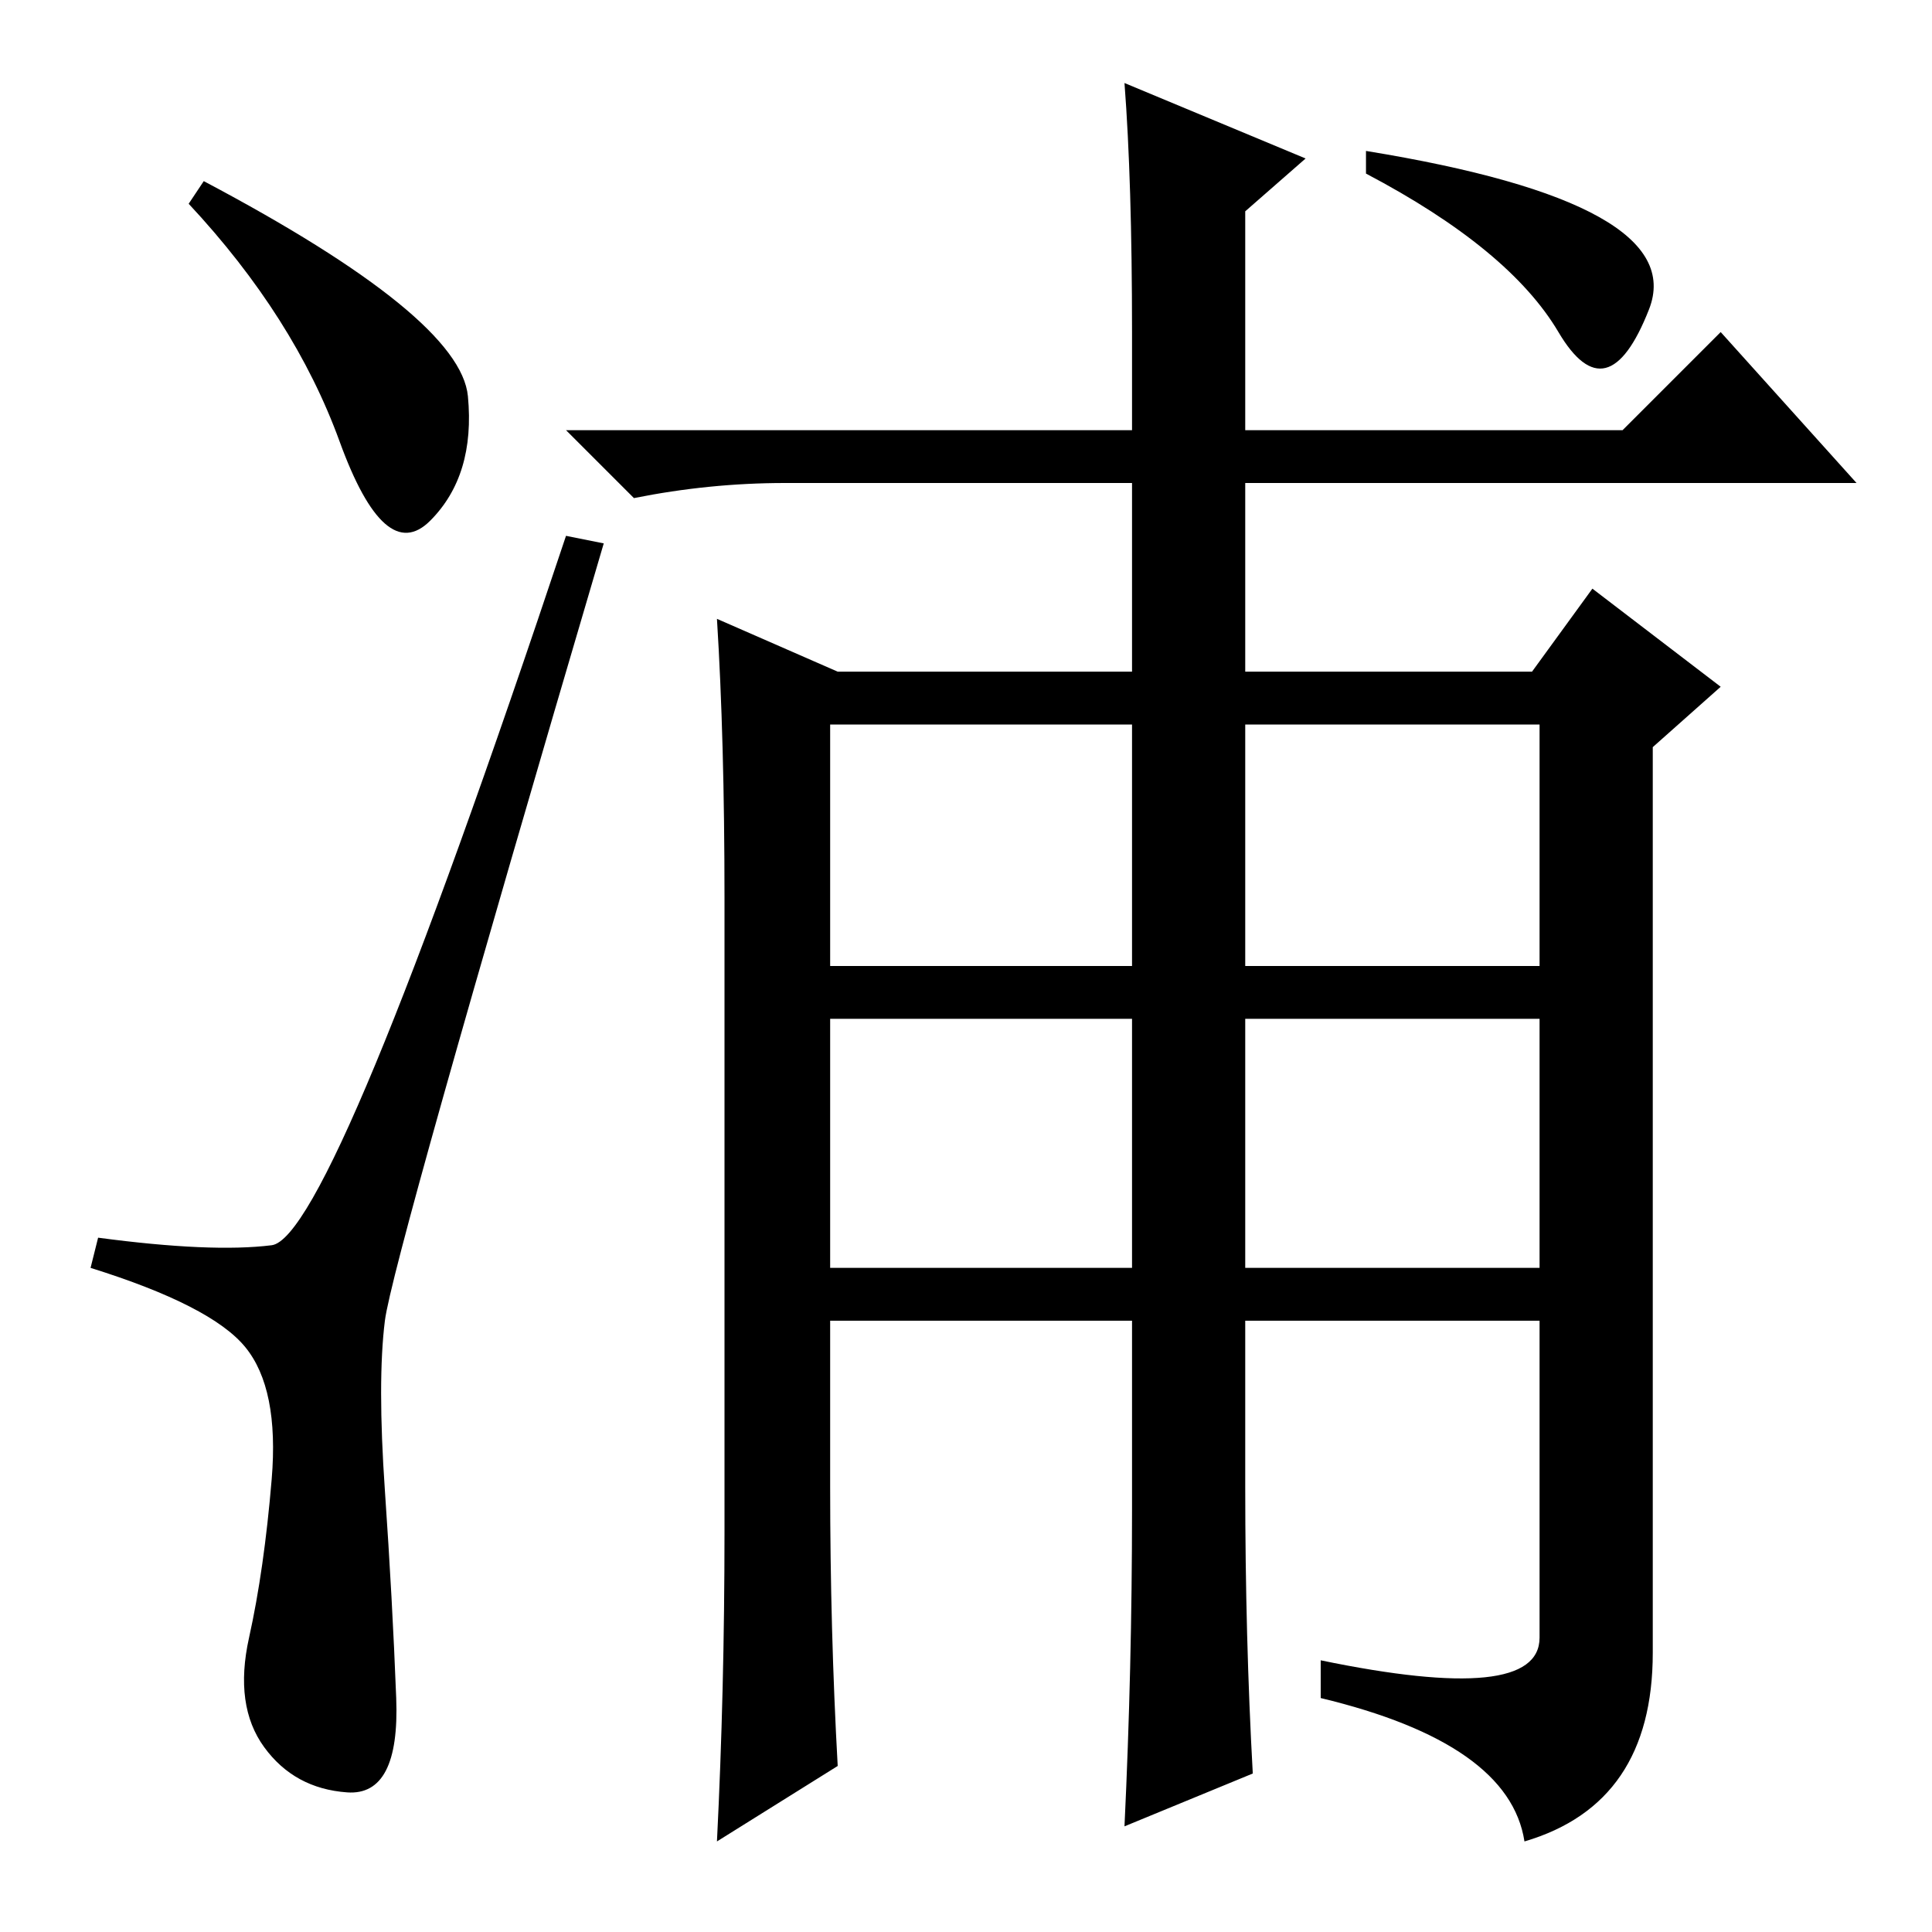 <?xml version="1.0" standalone="no"?>
<!DOCTYPE svg PUBLIC "-//W3C//DTD SVG 1.1//EN" "http://www.w3.org/Graphics/SVG/1.1/DTD/svg11.dtd" >
<svg xmlns="http://www.w3.org/2000/svg" xmlns:xlink="http://www.w3.org/1999/xlink" version="1.1" viewBox="0 -36 256 256">
  <g transform="matrix(1 0 0 -1 0 220)">
   <path fill="currentColor"
d="M104 192q-10 0 -20 -2l-9 9h75v13q0 20 -1 33l24 -10l-8 -7v-29h50l13 13l18 -20h-81v-25h38l8 11l17 -13l-9 -8v-120q0 -20 -17 -25q-2 13 -27 19v5q29 -6 29 3v42h-39v-22q0 -20 1 -38l-17 -7q1 21 1 42v25h-40v-22q0 -19 1 -37l-16 -10q1 20 1 41v84q0 21 -1 37l16 -7
h39v25h-46zM181 236q43 -7 37.5 -21t-12 -3t-25.5 21v3zM165 128h39v32h-39v-32zM110 160v-32h40v32h-40zM110 88h40v33h-40v-33zM165 121v-33h39v33h-39zM27 232q34 -18 35 -28.5t-5 -16.5t-12 10.5t-20 31.5zM36 91q8 1 39 94l5 -1q-28 -95 -29 -103t0 -22.5t1.5 -27.5
t-6.5 -12.5t-11 6t-2 14.5t3 21t-3.5 17.5t-20.5 10.5l1 4q15 -2 23 -1z" />
  </g>

</svg>
